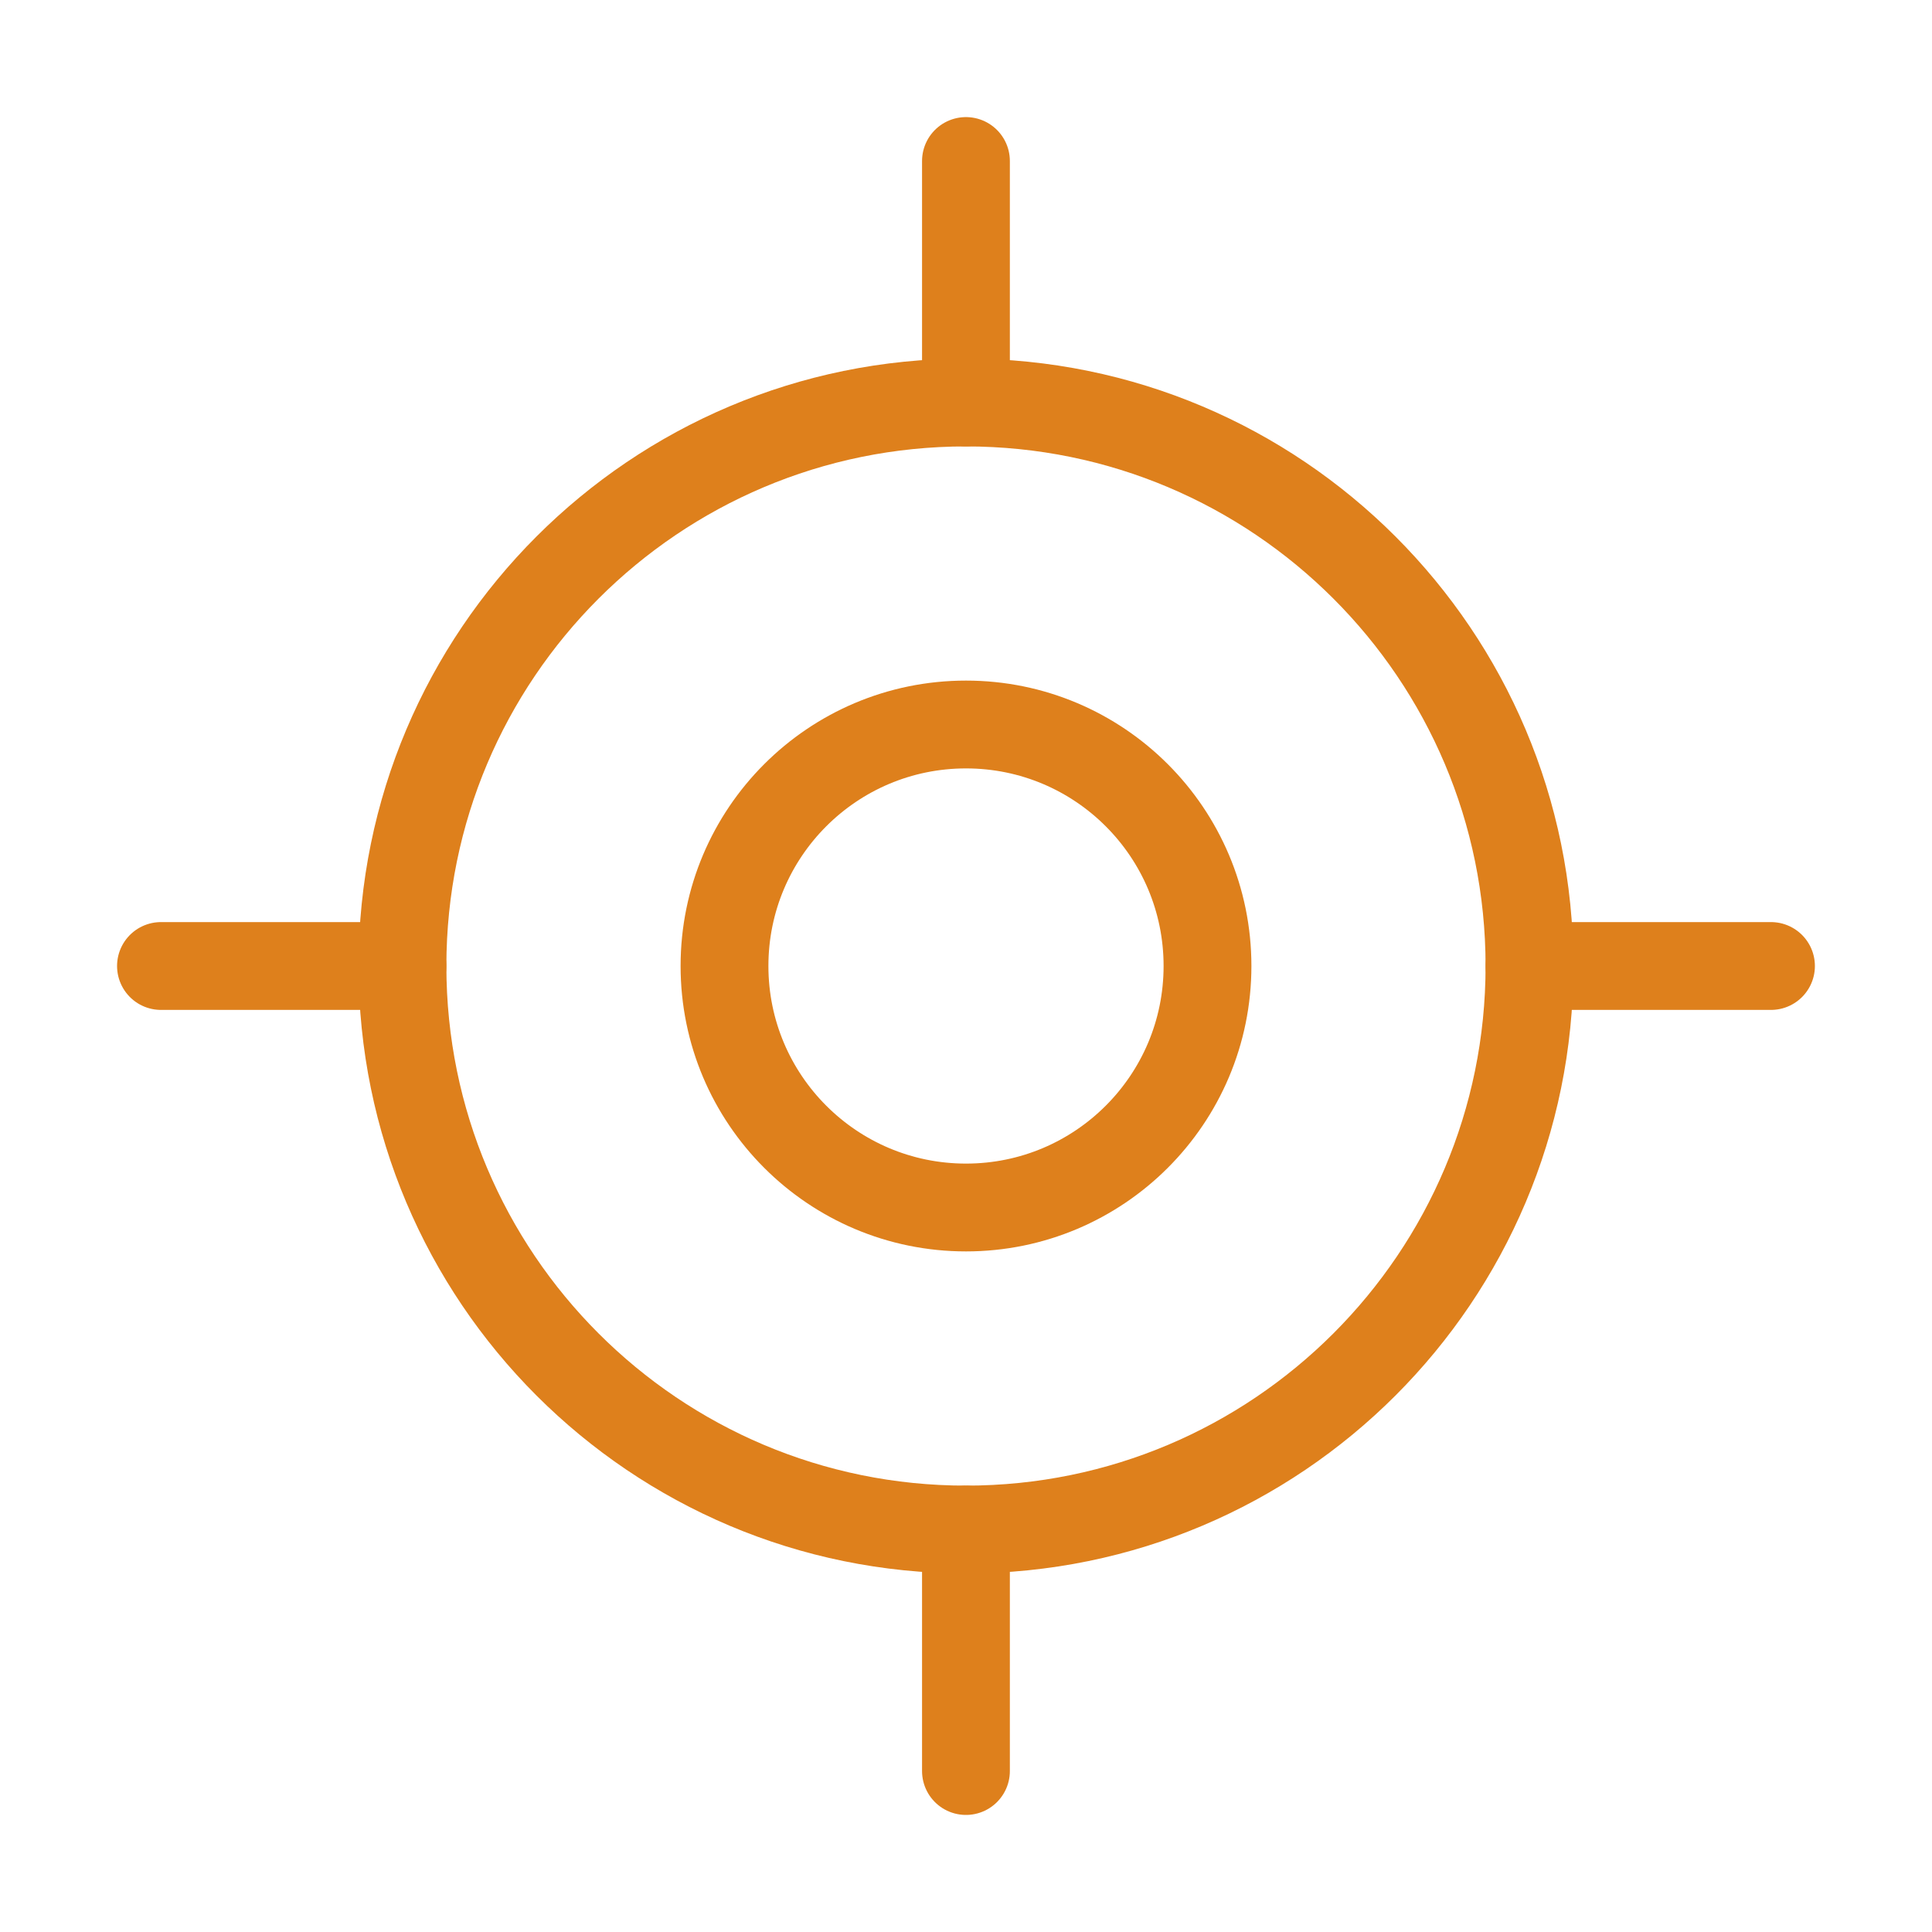 <svg width="44" height="44" viewBox="0 0 44 44" fill="none" xmlns="http://www.w3.org/2000/svg">
<path d="M3.666 22H9.166M34.833 22H40.333M21.999 3.667V9.167M21.999 34.834V40.334" stroke="#DE801C" stroke-width="2" stroke-linecap="round" stroke-linejoin="round"/>
<path d="M21.999 34.834C29.087 34.834 34.833 29.088 34.833 22C34.833 14.913 29.087 9.167 21.999 9.167C14.912 9.167 9.166 14.913 9.166 22C9.166 29.088 14.912 34.834 21.999 34.834Z" stroke="#DE801C" stroke-width="2" stroke-linecap="round" stroke-linejoin="round"/>
<path d="M22 27.5C25.038 27.5 27.5 25.038 27.5 22C27.5 18.962 25.038 16.5 22 16.5C18.962 16.5 16.5 18.962 16.5 22C16.5 25.038 18.962 27.5 22 27.5Z" stroke="#DE801C" stroke-width="2" stroke-linecap="round" stroke-linejoin="round"/>
</svg>
